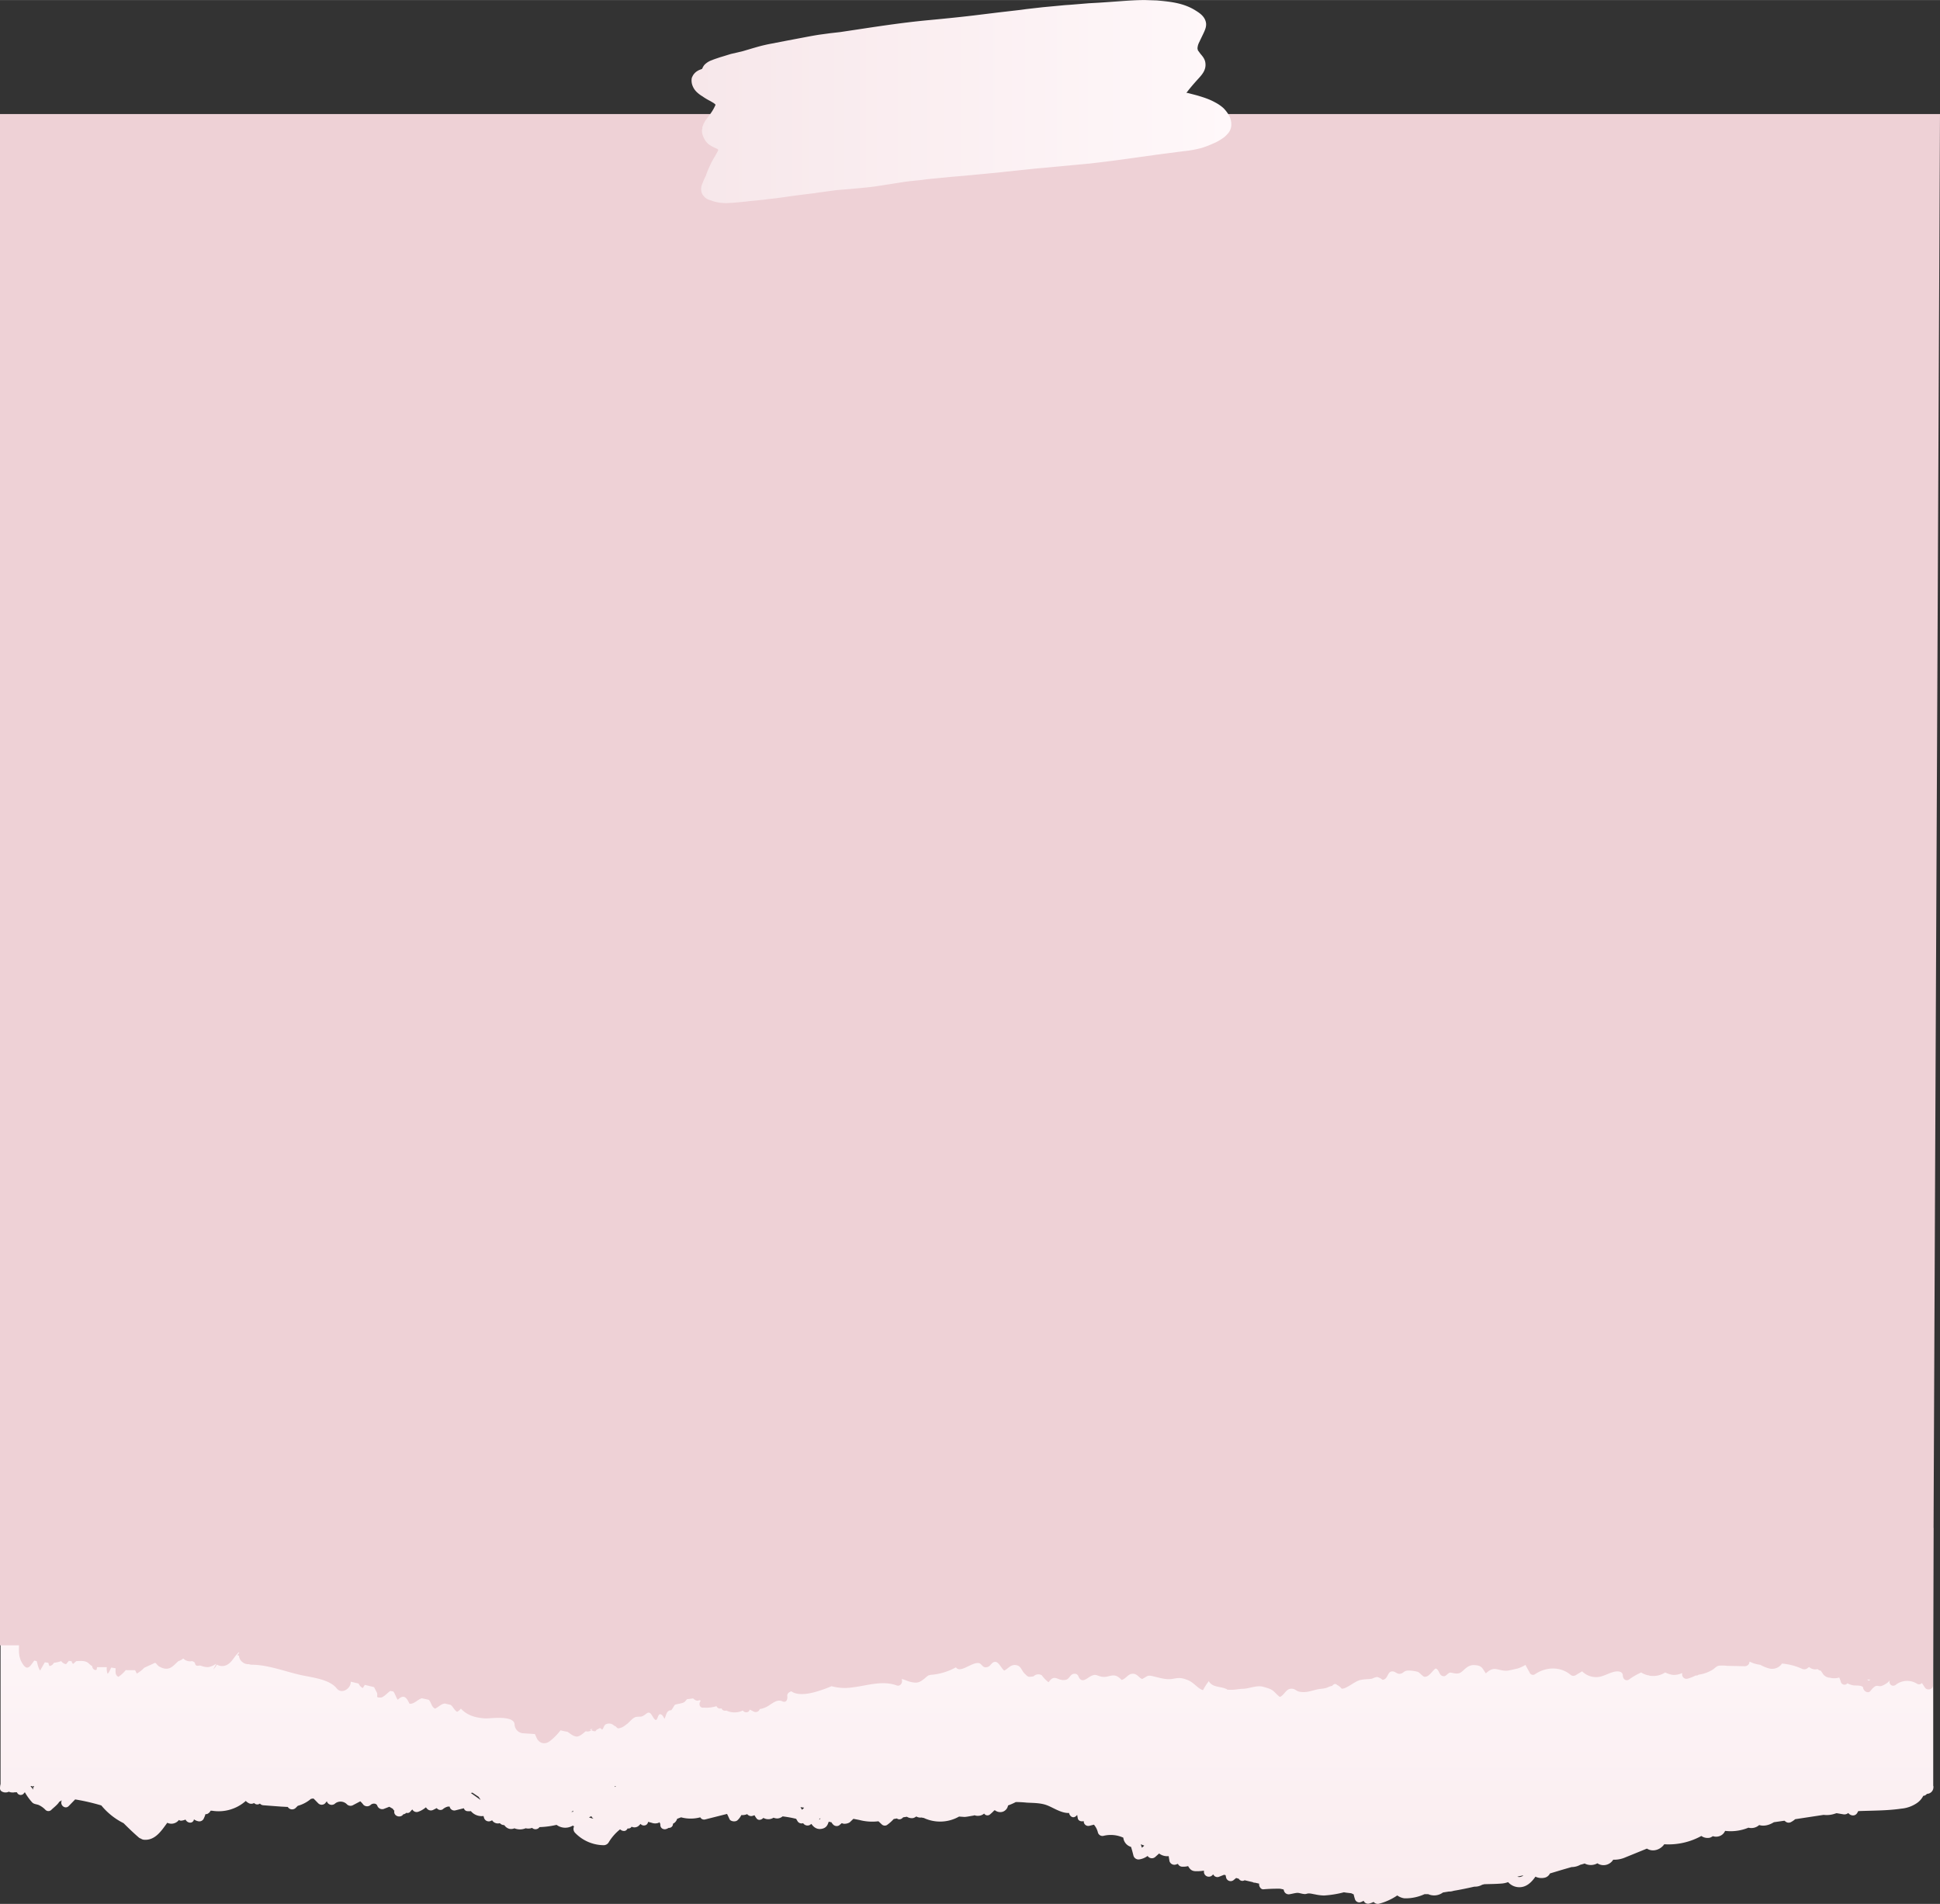 <svg xmlns="http://www.w3.org/2000/svg" xmlns:xlink="http://www.w3.org/1999/xlink" width="1030" height="1010.6" viewBox="-0 -0 1030 1010.548" style=""><rect x="-0" y="-0" width="1030" height="1010.548" fill="#333333" stroke="none"/><g><defs><linearGradient id="a" x1="513.25" y1="1076.5" x2="513.25" y2="829.38" gradientUnits="userSpaceOnUse"><stop offset="0" stop-color="#f7e7ea"></stop><stop offset="1" stop-color="#fff8fa"></stop></linearGradient><linearGradient id="b" x1="367.12" y1="53.88" x2="653.66" y2="53.88" xlink:href="#a"></linearGradient></defs><g data-name="Layer 2"><path d="M1026.4 947.8V811H.3v135.9a9.3 9.3 0 0 0-.3 2.4 1.9 1.9 0 0 0 1 1.6 4 4 0 0 0 3.7.1 4.2 4.2 0 0 0 1.6.4 3.8 3.8 0 0 0 1.5-.1H9a2.1 2.1 0 0 0 3.8.4l.4-.4a31.1 31.1 0 0 0 3.9 5.4c.9.9 2.1.9 3.3 1.3a11.8 11.8 0 0 1 3.7 2.6 2.2 2.2 0 0 0 3.2 0c1.1-1.1 3.3-2.7 4.2-4.3a2.3 2.3 0 0 0 1.1-.7h.1c0 .2-.1.4-.1.7-.5 2.2 2.2 4.1 3.9 2.3l3.4-3.5a110.4 110.4 0 0 1 13.9 3.2 36.1 36.1 0 0 0 11.8 9.4c2.6 2.6 5.3 5.2 8.2 7.7a3.1 3.1 0 0 0 1 .5 3.4 3.4 0 0 0 1.6.6c5.9.5 9.2-4.6 12.4-9a5.4 5.4 0 0 0 2.2.5 5.1 5.1 0 0 0 4-2 1.9 1.9 0 0 0 1.2.4 8.6 8.6 0 0 0 2.3-.6l.3.5c1 1.3 3.1 1.7 4 0 .1-.2.1-.4.2-.6a6 6 0 0 0 2.3 1 2.6 2.6 0 0 0 2.7-1.1 15.3 15.3 0 0 0 1.1-2.7h.7a3.5 3.5 0 0 0 2-1.8h.8a21.7 21.7 0 0 0 17.9-5.2 5.9 5.9 0 0 0 1.8 1.3 2.9 2.9 0 0 0 2.6-.2 2.3 2.3 0 0 0 3.1.3 2.6 2.6 0 0 0 1.8.9l9.3.7 3.7.2a2.7 2.7 0 0 0 4.2.5l1.1-1.1a18.2 18.2 0 0 0 7-3.7l1.3-.2c.9.8 1.7 1.7 2.6 2.6a2.6 2.6 0 0 0 3.6 0l.9-1.1.3.6a2.7 2.7 0 0 0 4.2.5 4.7 4.7 0 0 1 6.2.5 2.7 2.7 0 0 0 3.3.4l3.8-2a15.4 15.4 0 0 1 1.7 1.9 2.8 2.8 0 0 0 3.8 0c.9-.9 3-1 3.5.4a2.8 2.8 0 0 0 3.3 1.8l3.1-1.2 1.9 1.1a2.5 2.5 0 0 0 .8 1 1.3 1.3 0 0 0-.1.6c0 2.2 2.8 3.2 4.4 1.8l.4-.5a2.5 2.5 0 0 0 1.6-.8 1.9 1.9 0 0 0 2.2-.7l1-1.1a2.6 2.6 0 0 0 3 1.3 12.4 12.4 0 0 0 4.2-2.4l.8.9a2.7 2.7 0 0 0 3.2.4l1.8-.9a2.4 2.4 0 0 0 3.1.7 6.4 6.4 0 0 1 2.8-1.5h.5s.3.1.1 0h.4a.4.4 0 0 1-.1-.3 2.5 2.5 0 0 0 3.1 2.3l3.6-.9.9-.2a2 2 0 0 0 1.6 1.5 7.4 7.4 0 0 0 2.1 0 7.4 7.4 0 0 0 6.7 2.6l.3 1a2.6 2.6 0 0 0 3.8 1.5l.5-.2a3.4 3.4 0 0 0 2 1.5 3.7 3.7 0 0 0 2.1 0 2.8 2.8 0 0 0 1.4.9l1 .2a4.6 4.6 0 0 0 2.6 1.9 4.5 4.5 0 0 0 2.8-.3 1.5 1.5 0 0 0 .7.3 7.8 7.8 0 0 0 5.2-.3 5.7 5.7 0 0 0 3.4-.2 2.6 2.6 0 0 0 3.7-.1l.2-.3a46.3 46.3 0 0 0 9.1-1.2 7.7 7.7 0 0 0 8.6.4l.7.4a3 3 0 0 0 .4 3.3 21.4 21.4 0 0 0 15.4 6.7 3.1 3.1 0 0 0 2.5-1.4 25.7 25.7 0 0 1 6.1-7l.6.4a2.8 2.8 0 0 0 2 .4 2.3 2.3 0 0 0 1.4-1.3 2.1 2.1 0 0 0 1.7-.4c.2-.2.3-.4.5-.5a3.4 3.4 0 0 0 3.7-.5l1-1 .4.4a2.4 2.4 0 0 0 2.6.1 2.3 2.3 0 0 0 1-1.6l1.9.5a5.2 5.2 0 0 0 3.7 0l.4-.3.3.5a2.9 2.9 0 0 1 .2.9v.2a2.2 2.2 0 0 0 .9 1.7 2.6 2.6 0 0 0 1.9.4 5.6 5.6 0 0 0 1.6-.7 2.1 2.1 0 0 0 1.3-.3 2.1 2.1 0 0 0 1-1.9 4.1 4.1 0 0 0 2.2-2.6l2.1-.8a19.6 19.6 0 0 0 10.2 0 2.3 2.3 0 0 0 2.7 1.1l11.5-2.9c.5.9.9 1.9 1.4 2.9s2.9 1.5 4.1.5a9.4 9.4 0 0 0 2.1-2.8 6.3 6.3 0 0 0 3.1-.5 2.7 2.7 0 0 0 2.6 1l1.3-.4a9.9 9.9 0 0 0 1.1 1.7c1 1.3 2.7.7 3.6-.3a5.2 5.2 0 0 0 5.4-.1 5.4 5.4 0 0 0 2.2.4 4.7 4.7 0 0 0 2.6-1.1 60.5 60.5 0 0 1 7.2 1.3l.7 1.2a2.5 2.5 0 0 0 3 1.1 2.8 2.8 0 0 0 3.5 1l.9-.6c1.2 1.8 3 3.1 5.5 2.6s3.1-2 3.7-3.8a7 7 0 0 0 1.4.3 6.4 6.4 0 0 0 1 1.3 2.6 2.6 0 0 0 3.1.4l1.4-1.2.9.3a5.5 5.5 0 0 0 3.3-.7l2-1.9 3.1.6a27.1 27.1 0 0 0 10.2.7l1.7 1.6a2.3 2.3 0 0 0 2.8.4 21.7 21.7 0 0 0 3.6-3.2l1.7-.3a2.1 2.1 0 0 0 2.5.1 2.9 2.9 0 0 0 .8-.7l2-.3a5 5 0 0 0 3.3.7 4.8 4.8 0 0 0 1.6-.8h.2a4 4 0 0 0 2.6.5l1 .2h.2a20.4 20.4 0 0 0 18.8-.7l2.9.2c1.6-.1 3.2-.5 4.7-.7l.6-.2a4.6 4.6 0 0 0 2 .3 4.8 4.8 0 0 0 3.1-1.2 2.1 2.1 0 0 0 3.3.3 19.9 19.9 0 0 0 2.1-2h.4a4.5 4.5 0 0 0 4.2.7 4.3 4.3 0 0 0 2.7-3.3 30 30 0 0 0 4.1-1.8 56.3 56.3 0 0 1 5.8.3c3.4.2 7.1.1 10.5 1.3s7.8 4.4 12 4.2c.3 1.6 1.9 3 3.5 1.8a3 3 0 0 0 .8-.8l.3 1.7c.2 1.5 1.9 2 3.2 1.6a2.4 2.4 0 0 0 3 2.5l2.4-.6a10 10 0 0 1 2.1 4.1 2.5 2.5 0 0 0 3.1 1.8 16.2 16.2 0 0 1 10.4 1 5.7 5.7 0 0 0 4.1 4.9c.5 1.6.9 3.1 1.3 4.7a2.8 2.8 0 0 0 3.3 1.9 9.9 9.9 0 0 0 4.2-1.8 2.7 2.7 0 0 0 4.1.5l2-1.8a7.2 7.2 0 0 0 5.1 1.4c.1.9.3 1.8.4 2.6a2.7 2.7 0 0 0 3.3 1.9l1.2-.4a2.5 2.5 0 0 0 2.3 1.5 10.5 10.5 0 0 0 3.1-.3c.9 1.5 1.7 2.6 3.9 2.7a22.7 22.7 0 0 0 4.5-.3v.7a2.6 2.6 0 0 0 4.4 1.8l.5-.5a.1.1 0 0 0 .1.1 2.4 2.4 0 0 0 2.9 1.2l2.8-1.1.8.2.3 1.4a2.5 2.5 0 0 0 4.1 1.1l1.2-1 1.4.4a2.2 2.2 0 0 0 3.1.8l4.3 1a1.8 1.8 0 0 0 1.2.3l2.2.5v.6c.1 1.2 1.1 2.6 2.4 2.4a87.2 87.2 0 0 1 8.8-.3l1.8.4a6.4 6.4 0 0 0 .2.7 2.6 2.6 0 0 0 3.1 1.8c1.3-.2 2.6-.6 3.9-.7s3.5 1 5 .5 3 .1 4.5.3a24.2 24.2 0 0 0 4.7.6 54.5 54.5 0 0 0 10.6-1.7l1.3.2 2.6.3 1.3.6a25 25 0 0 0 .7 2.6 2.4 2.4 0 0 0 2.8 1.6 7.5 7.5 0 0 0 1.8-.8 2.5 2.5 0 0 0 2.9 1.5 11.7 11.7 0 0 0 2.4-.9 2.8 2.8 0 0 0 2.7 1 31 31 0 0 0 9.8-4.4h.1a8.2 8.2 0 0 0 3.8 1.5 24.3 24.3 0 0 0 10.6-2.2h2a7.8 7.8 0 0 0 7.8-.9l3.1-.5a7.5 7.5 0 0 0 2.6-.4c3.7-.6 7.4-1.4 11-2.2a7.6 7.6 0 0 0 4.1-1l1.2-.3c3.2-.1 6.5-.1 9.7-.4a13.7 13.7 0 0 0 2.9-.7 7.9 7.9 0 0 0 6 2.7c3.8 0 6.5-2.7 8.5-5.6a7.5 7.5 0 0 0 5.1.5 4.1 4.1 0 0 0 2.6-2.2l6.3-1.9 5.2-1.5a9.3 9.3 0 0 0 4.6-1.2l1.8-.5.5-.2a7.1 7.1 0 0 0 6.8-.1 5.8 5.8 0 0 0 4.3.9 6.1 6.1 0 0 0 4.1-2.8 15 15 0 0 0 6.6-1.3l11.3-4.6c3.1 2 7.2.6 9.2-2.3a36.2 36.2 0 0 0 19.7-4.4 5.7 5.7 0 0 0 4.6.9 7.1 7.1 0 0 0 1.5-.8 5.4 5.4 0 0 0 3.1.1 5 5 0 0 0 3.4-2.9 24.9 24.9 0 0 0 12.4-1.7 6.2 6.2 0 0 0 5.7-1.4c2.6.8 5.4 0 7.8-1.5l5.6-.8.8.6a2.6 2.6 0 0 0 2.9 0 10.1 10.1 0 0 0 2-1.4l15.1-2.3a13.4 13.4 0 0 0 6.2-.7l.7-.2 3.6.6a3.2 3.2 0 0 0 2.6-.7c1.2 1.6 3.7 1.9 4.8-.1l.5-.9c7.6-.3 15.3-.2 22.8-1.3a17.4 17.4 0 0 0 8.1-2.8 10.2 10.2 0 0 0 3.1-3.1 7.3 7.3 0 0 0 .5-.9 2.6 2.6 0 0 0 1.9-1l1-.2a3.5 3.5 0 0 0 2.5-3.3 1.9 1.9 0 0 0-.1-.9zM17.8 949l-.3-.3c0 .3.1.6.1.9v.3l-1.4-1.9h.7l.6.7a1.5 1.5 0 0 1-.1-.7h.7a2.2 2.2 0 0 0-.3 1zm233 2.5l3.3 2.2 1 1.5h-.2l-4.9-3.5zm53.4 10.2h-.9a4.1 4.1 0 0 0 1.1-.7c-.1.2-.1.5-.2.7zm8.5 2.9l1.3-.6a2.8 2.8 0 0 0 1.1 1.3 10.9 10.9 0 0 1-2.4-.7zm114.2-5.1l-.6.7a1 1 0 0 0-.5.4l-.8-1.4 1.5.2zM326.5 948h.6l-.8.5zm108.4 17.7a2.3 2.3 0 0 1 .7-.7c-.3.8-.5.9-.7.7zm152 3.4h.1a.1.1 0 0 1-.1 0zm19.3 11.6l-.5-1.8.7.3 1.1.4a4.5 4.5 0 0 1-1.3 1.1zm199.4 15.4l3.2-.7a2.4 2.4 0 0 1-1.2.7 2.8 2.8 0 0 1-2 0z" fill="url(#a)"></path><path d="M1030 60.5H0v812.8h10.1c-.1 3.4-.2 6.3 1.6 9.3 2.8 4.8 4.2 1.9 6.5-1.2l1.3.3c.5 1.8.8 3.6 1.8 5l2.5-4.4 1.9.3a4.9 4.9 0 0 0 .6 1.7 3.2 3.2 0 0 0 2.3-1.7 20.4 20.4 0 0 0 3.9-.9 3.9 3.9 0 0 0 2.6 1.6l1.5-1.8.8.2h.6a2.8 2.8 0 0 0 .8 1.5l1.7-1.5c2.4-.1 4.9-.4 6.6 1.2a8 8 0 0 0 1.8 1.4c.2 1.1.6 1.9 1.7 2.1s.6-1 1-1.5h5.1a8.2 8.2 0 0 0 .4 3.5c1-.8 1.3-2.2 2-3.3l2.3.4c-.1 1.8-.3 3.8 1.5 4.5a16.9 16.9 0 0 0 3.9-3.6 2.1 2.1 0 0 0 1.1.1h3.8a15 15 0 0 1 .9 1.8 16 16 0 0 0 4-3.1l2.4-1.1 3.3-1.5c.9.3 1.1 1.4 2.5 2.1 5 2.6 6.8-.2 9.9-3a7.4 7.4 0 0 0 2.6-1.4 5.1 5.1 0 0 0 4.6 1.4 3.1 3.1 0 0 1 1.2.5c.6.5.4 1.4 1.1 1.8s1.6-.1 2.3.1 2.7 1 4.4.7a9 9 0 0 0 3.6-1.6h.2a14.6 14.6 0 0 1-1.6 3 7.6 7.6 0 0 0 2-2.7 5.5 5.5 0 0 0 5.7 0c2.5-1.4 3.7-4.5 5.9-6.4h.3a.8.8 0 0 1-.1.4 2.1 2.1 0 0 0-.8 1.1l.8.2a4.6 4.6 0 0 0 1.8 3.4 4.8 4.8 0 0 0 3.4 1.1 4.8 4.8 0 0 0 1.8.3c8.1.1 16.4 3.2 24.2 5.1 6.2 1.6 16.5 2.2 20.7 7.5 2.6 3.2 7.2.2 7.4-3.1v-.5l4.2 1a5 5 0 0 0 2.2 2.4l1.1-1.7 4.9 1.2 1.4 2.7c1 2-1.1 3 2.3 2.8 1.3-.1 3.4-2.4 4.9-3.5l1.6.3c1.1 1.3 1.4 3.2 2.4 4.4 3.1-3 4.6-1.4 6.2 2.1 2.6.3 4.3-2.3 6.6-2.9l3.6.8c1.5 1.4 1.4 3.9 3.4 4.7 2-.9 3.1-2.5 5.2-2.7l3 .7c1.4.9 1.8 2.7 3.5 3.7a6 6 0 0 0 2-1.7c3.4 3.7 8.1 5 13.4 5.2 2.8 0 14.7-1.7 15.1 3.1a4.9 4.9 0 0 0 4.8 4.8l6 .4.8 1.8c1.3 3.2 4.5 4 7.2 1.9a30.2 30.2 0 0 0 5.6-5.7 34.1 34.1 0 0 0 3.7.8c1.5 1 2.8 2.2 4.5 2.5s3.6-1.5 5.2-2.8a3.1 3.1 0 0 0 3-.6l-.9-.3a5.7 5.7 0 0 1 1.5-.3 3.4 3.4 0 0 0-.6.6 2 2 0 0 0 .8.4c1.9.7 1.2-.3 2.4-.8s1.2-1.2 2.5.2c1.1-1.2.8-2.6 2.5-3.1a4 4 0 0 1 3.2.4 4.2 4.2 0 0 0 1.4.9c1.1.9.8 1.3 2.4.9s2.7-1.4 3.9-2.3 2.9-3.3 4.7-3.6 2.4.2 3.9-.7 2-1.8 3.1-1.5 1.9 2.9 3.1 3.7 1.3-2.8 2.5-2.9 1.9 1.5 2.4 2.4c.7-1.2.9-3.3 2.1-4.1s1-.1 1.5-.5 1.5-2.3 1.8-2.7 2.5-.6 4.1-1.1 1.7-1.3 2.5-2l3.2-.4a3.5 3.5 0 0 0 .9.7 2.1 2.1 0 0 0 2.4.2l.8.3c-1.1 1.1-1 3.4.8 3.7h.8a19 19 0 0 0 6.7-.8 2 2 0 0 0 2.4 1.2h.3a1.8 1.8 0 0 0 1.7 1.2 1.1 1.1 0 0 0 .8-.1 10.1 10.1 0 0 0 8.8 0c.9 1.4 3.4 1.3 3.6-.5l2.2 1.1a2.3 2.3 0 0 0 3.2-1.4h.3a12.6 12.6 0 0 0 4.9-2.1c2-1.3 4.3-3.1 6.7-2s2.9-1.3 2.7-2.7.9-2.1 2.1-2.6c3.3 2.4 9 1.4 12.6.4a71.6 71.6 0 0 0 8.8-3.1 26.8 26.8 0 0 0 11.3.6c7.7-.9 15.6-3.8 23.3-1 2 .7 3.4-1.7 2.6-3.3h.6l2 .7a13.9 13.9 0 0 0 4.8 1.1c2 0 3.1-.9 4.7-2.1a17.3 17.3 0 0 1 2.1-1.7 7.8 7.8 0 0 1 2.2-.4 32.8 32.8 0 0 0 12.4-3.9c.8.9 1.6 1.4 3.9.6s5.6-3 7.9-2.9 2.1 3.2 5.3 2c1.5-.6 2-2.7 3.9-2.6s3.1 3.5 4.7 4.6c2.2-1.1 3.4-3.3 6.2-2.9s2.8 2.8 4.7 4.6 1.6 1.8 4.6 1.4a3.6 3.6 0 0 1 4.4-.6 18 18 0 0 0 3.6 3.7c3.5-4.9 4.7-.3 9.2-1.3 2-.4 2.3-3.3 4.7-3.2s1.6 2.2 3.4 3.2 3.9-1.6 6-2.3 2 0 4.6.6c4.6 1 6.5-3 10.9 1.8 2.3-.6 3.4-3.3 5.9-3.3s3.1 2 5 2.8c3.2-1.7 2.7-2.2 6.1-1.4s6.8 1.9 10.1 1.3 4.5-.7 7.9.6 5.4 4.6 8.2 5.4a35.6 35.6 0 0 1 3.1-4.8c1.6 3.1 5.3 2.8 8.3 3.8s0 .7 2.8.8 4.5-.4 6.5-.5c3.7 0 7.4-1.9 10.8-1.2a35.9 35.9 0 0 1 3.9 1.2c2.5 1 3.2 2.7 5.4 4.3 2.3-.9 3.1-3.9 5.5-4.3s3 1.1 4.8 1.5c4.4.9 7.5-1.1 11.5-1.5s3.3-1 6-1.6c.9-1.1 1.8-1.3 2.7-.4a6.9 6.9 0 0 1 2.3 1.9c2.5.3 7-4 10-4.6s4.2-.3 6.2-.7a10.6 10.6 0 0 1 2.5-.9 6.6 6.6 0 0 1 3 1.5c2.8-.1 2.6-4 4.7-4.4s2.7 1.5 4.7 1.2 1.8-1.8 4.7-1.7a19.8 19.8 0 0 1 4.7.7c.8.3 2.8 2.6 3.4 2.6 2.6.2 4-3 6-4.4 2.2.6 1.6 4.1 4.5 4.1 1 0 2.1-1.7 3.1-1.9s3.3 1.1 5.4.1 3.7-4.4 7.8-4.1 4 1.9 5.9 4.4c4.3-4.1 5.8-1.6 10.5-1.4 1.2.1 4.9-.9 6.4-1.2a19.2 19.2 0 0 0 4.1-1.9l2.4 4.4a1.9 1.9 0 0 0 2.6.6c5.6-3.9 13.3-4.4 18.9.2a2.3 2.3 0 0 0 2.7.3l3.5-2.1a10.4 10.4 0 0 0 9.3 2.9c2.5-.5 4.7-1.8 7.1-2.5s5.1-.5 5.2 1.8 2 3.2 3.5 2a35.5 35.5 0 0 1 6.3-3.6l.4.3a10.7 10.7 0 0 0 3.8 1.3l.4.2h.4a11.7 11.7 0 0 0 7.7-1.8 13 13 0 0 0 4.1 1.3 10 10 0 0 0 4.9-1v.6a2.3 2.3 0 0 0 2.9 2.4 20.3 20.3 0 0 0 4.3-1.7 1.7 1.7 0 0 0 1.5-.4 19.3 19.3 0 0 0 7.7-2.8c1-.7 1.9-1.8 3.2-2a20.8 20.8 0 0 1 4.3.1l9.4.2a2.6 2.6 0 0 0 2.4-1.8v-.6h.2a17 17 0 0 0 5.3 1.6h.2a19.6 19.6 0 0 0 4.5 1.9 6.3 6.3 0 0 0 7.1-2.5 31.4 31.4 0 0 1 10.7 2.8 2.8 2.8 0 0 0 2.9-.4l.8-.6a4.7 4.7 0 0 0 4.5 1.1 3.1 3.1 0 0 0 1.8.9 4.1 4.1 0 0 0 .7 1.1 4.8 4.8 0 0 0 4 2.6h.1a9.1 9.1 0 0 0 4.9-.1 18 18 0 0 1 .8 2.1 2 2 0 0 0 3.5 1h.1l1.1.5a9.4 9.4 0 0 0 2.4.6c.9.1 4.7-.2 4.8 1.3s2.5 3.3 3.9 1.6a11 11 0 0 1 2.1-2.2c1.2-.8 1.7-.4 2.9-.3s4.7-1.9 5.3-3.3c-.9 2.2 1.3 4 3.2 2.5a9.8 9.8 0 0 1 11.2-.5 2 2 0 0 0 2.6-.4l1.5 2.3c1.1 1.9 4.5 1.3 4.4-1.2-.2-5.5 3.7-833.9 3.7-833.9zm-38.7 831h1.9a3.3 3.3 0 0 0-1 .6z" fill="#eed1d6"></path><path d="M607.9 0c-4.4 0-8.8.3-13 .6l-4.2.3-7.2.5-5.4.3-9.7.8-3 .2-4.2.4-7.5.7-8.8 1-2.9.4-12.1 1.4-13.1 1.6c-8.4 1-16.7 1.8-23 2.4-12.2 1.1-24.5 2.9-36.4 4.7L446.1 17l-5.3.6-5.9.8c-3.9.6-7.8 1.4-11.6 2.1l-5.8 1.1-5.7 1.1-.9.2a83 83 0 0 0-9.6 2.2l-1.4.4-5.4 1.6-2.9.7-3.5.8-3.9 1.2-2 .6c-1.4.5-2.8.9-4.2 1.5a10 10 0 0 0-4 2.5 7.2 7.2 0 0 0-1.2 2.1l-.7.3-.8.3a9.5 9.5 0 0 0-1.7 1 7.7 7.7 0 0 0-1.5 1.6 11.9 11.9 0 0 0-.8 1.6 7.5 7.5 0 0 0 .4 4.2 9.2 9.2 0 0 0 2.4 3.5 16.6 16.6 0 0 0 3 2.2l.4.3a33.5 33.5 0 0 0 3.6 2.1l1.7 1 .8.6.3.4a23.8 23.8 0 0 1-2.9 5l-.4.6-1.6 2.1a8.6 8.6 0 0 0-1 1.6l-.5.9-.6 1.7v.6l-.2.8a8.5 8.5 0 0 0 1.1 4.5 9.2 9.2 0 0 0 2.5 3.2 17.8 17.8 0 0 0 3 1.7l1.5.7.6.5-.3.7-1.6 2.9a25.3 25.3 0 0 0-1.3 2.2 60.7 60.7 0 0 0-3.1 6.9l-.3.7.2-.2-.9 1.9-.5 1.1c-.4 1-.8 1.9-1.1 2.8a6.3 6.3 0 0 0 .7 5.1l1.2 1.3 1 .7 1 .4 2 .7a22.3 22.3 0 0 0 3.9.9l3 .2 4-.2 4.4-.4 2.9-.3h.3c0-.1.2-.1.2-.1h.1l8.2-.8 3-.4c4.1-.4 8.1-1 12.2-1.6l6.2-.8 5.8-.7 1.1-.2 10.4-1.4 7.2-.6c5.3-.5 10.8-.9 16.2-1.8l12.8-2c2.7-.4 5.4-.6 8.1-.9l3.8-.5 13.3-1.3c5.6-.4 11.1-1 16.7-1.5l7.3-.7 12.2-1.3c4-.4 8.1-.9 12.2-1.2l7.4-.7 17.1-1.6c8.1-.9 16.4-2 24.1-3.1l5.1-.7 6.4-.9 6.1-.8 6.2-.8 2.4-.3a58.5 58.5 0 0 0 9.3-1.7 54.2 54.2 0 0 0 6-2.3 24.9 24.9 0 0 0 4.8-2.6 11.4 11.4 0 0 0 2.7-2.3 7.1 7.1 0 0 0 2.2-4.5 9.8 9.8 0 0 0-1.5-6.1 18.4 18.4 0 0 0-2.7-3.4 21.4 21.4 0 0 0-4.4-3 30.1 30.1 0 0 0-3.6-1.7c-2-.8-4-1.4-6-2l-5-1.3h-.6l.5-.7c1.7-2.2 3.6-4.4 5.6-6.6s4.4-4.7 4-8.4c-.2-2.2-1.4-3.6-2.6-5l-1.4-1.9c-.1-.3-.1-.6-.2-.9s.1-.8.1-1.2a9.8 9.8 0 0 1 .5-1.6l1-2.1 1.4-2.9c1-2.1 1.8-3.9 1.5-5.9-.6-3.6-3.7-5.4-6.1-6.9-6.4-3.8-13.4-4.4-20.1-5l-6.2-.2z" fill="url(#b)"></path></g></g></svg>